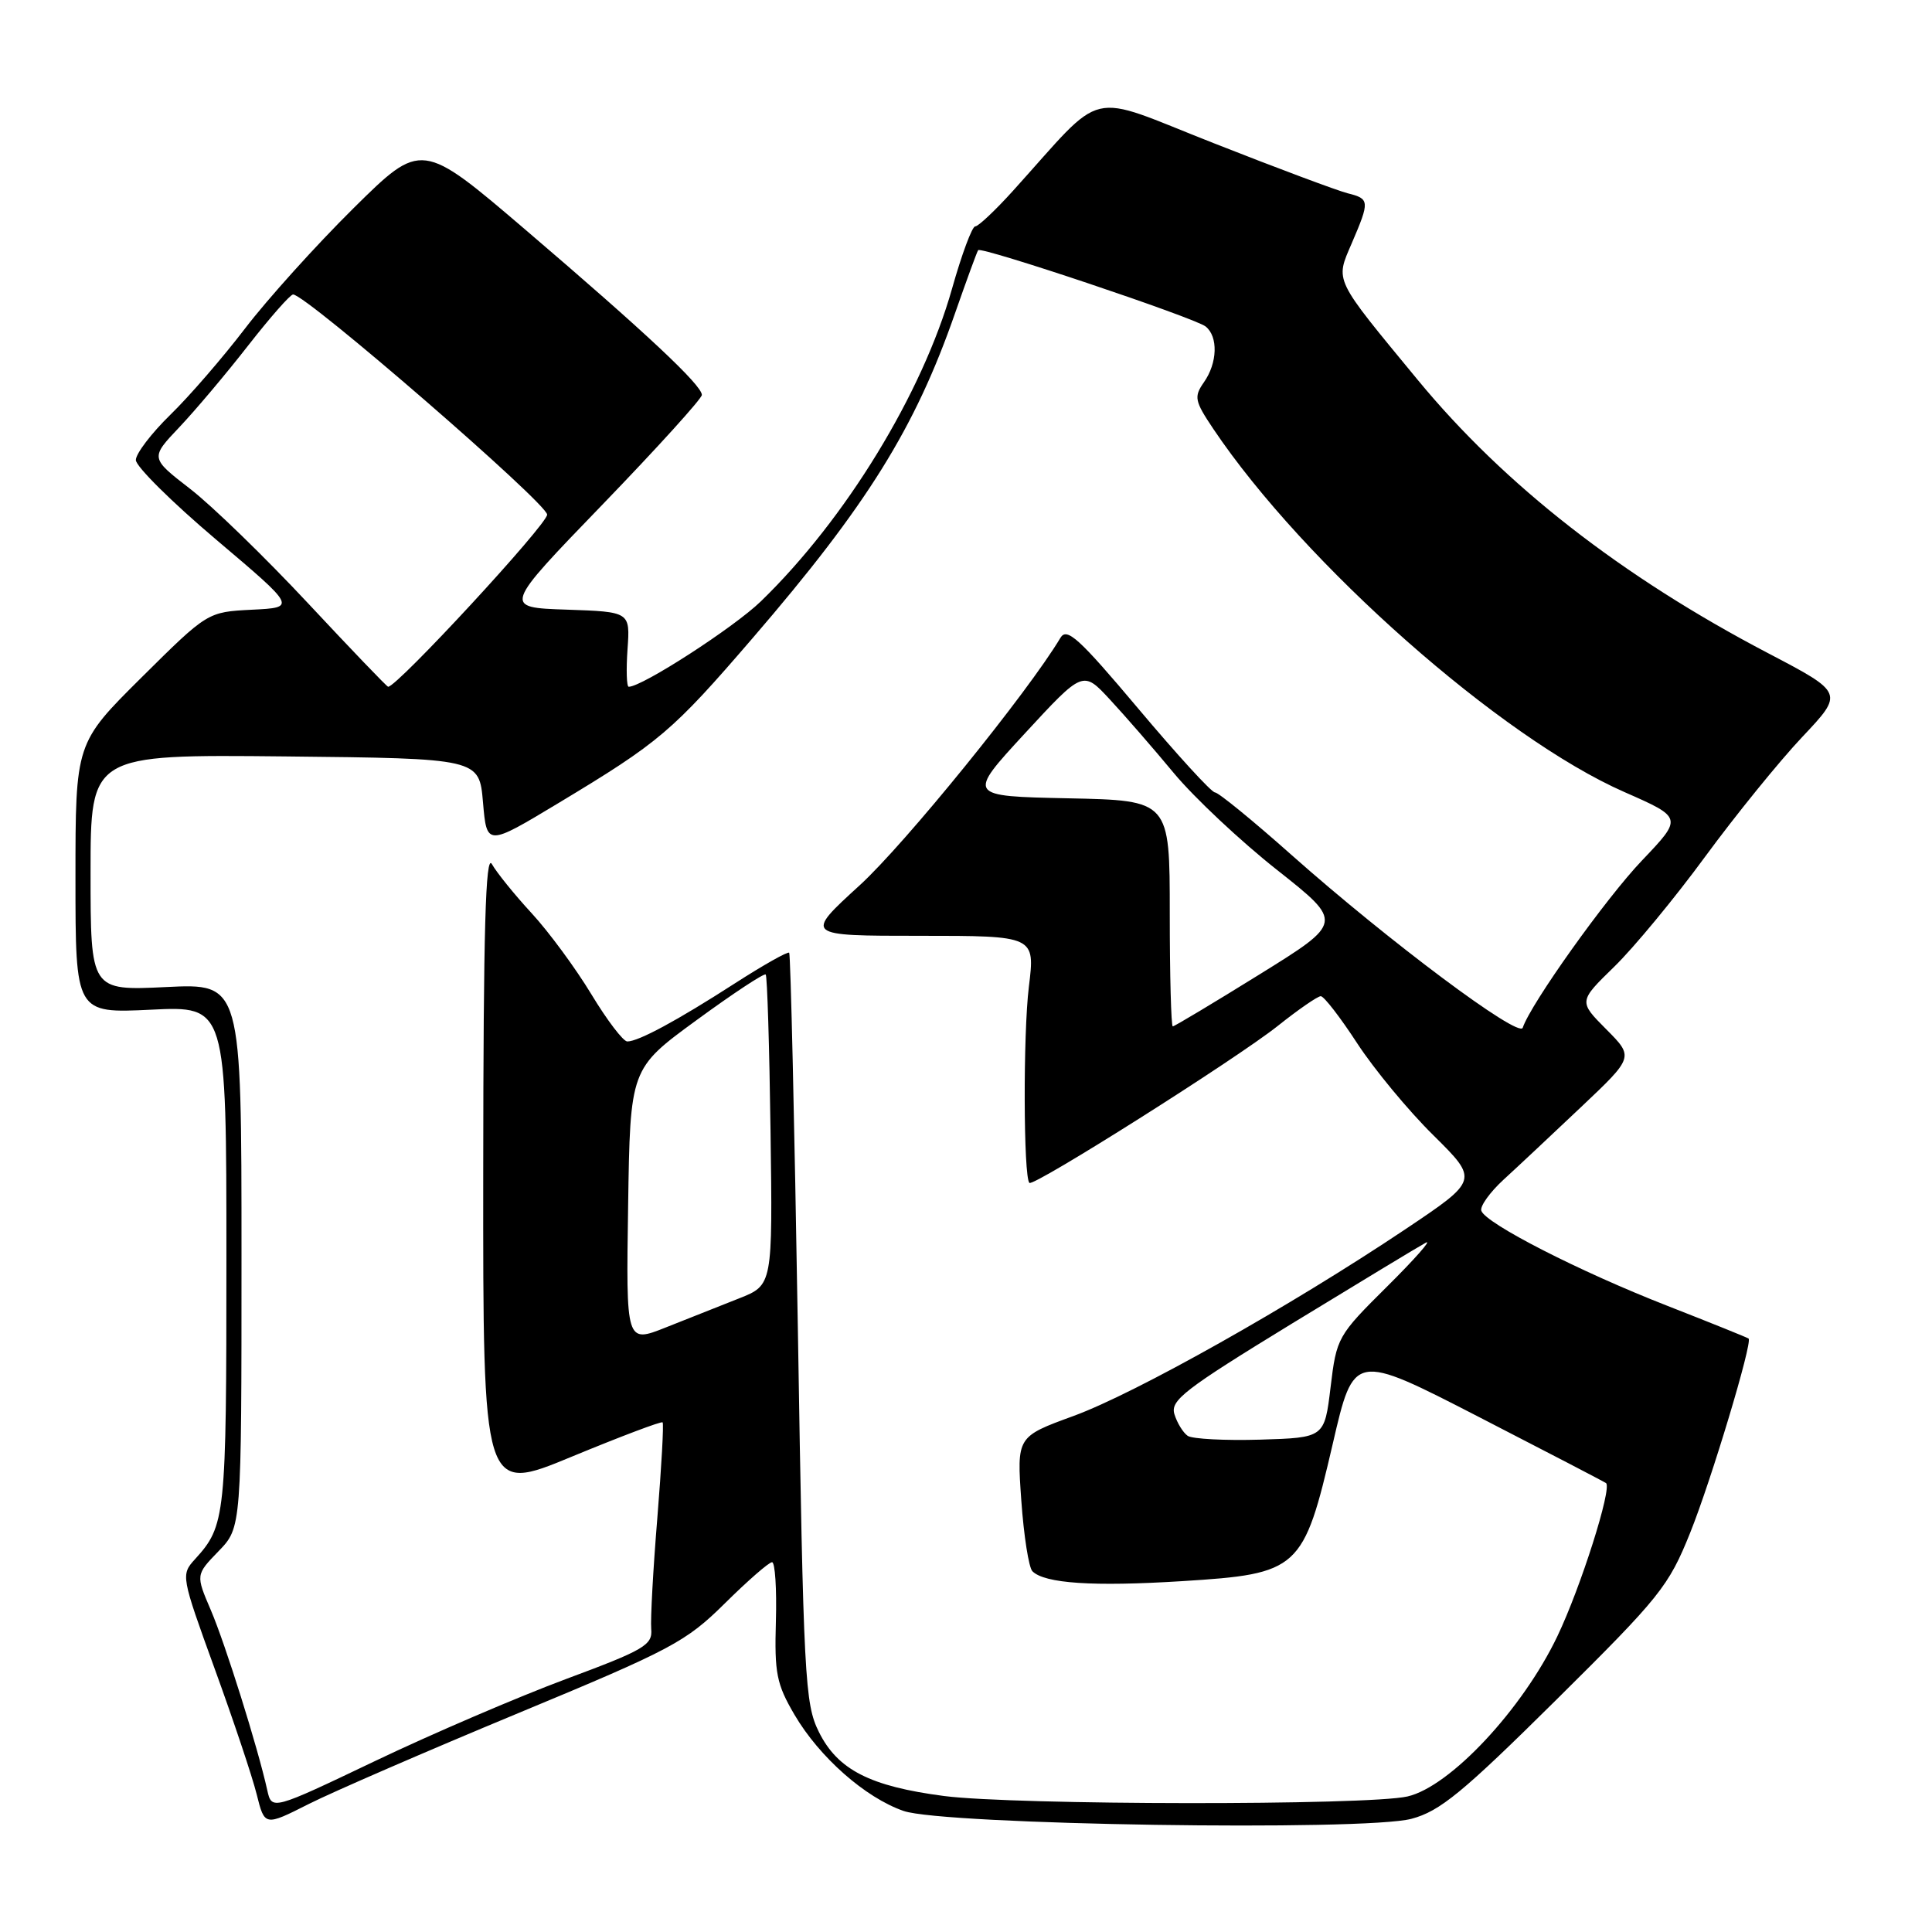 <?xml version="1.0" encoding="UTF-8" standalone="no"?>
<!DOCTYPE svg PUBLIC "-//W3C//DTD SVG 1.1//EN" "http://www.w3.org/Graphics/SVG/1.1/DTD/svg11.dtd" >
<svg xmlns="http://www.w3.org/2000/svg" xmlns:xlink="http://www.w3.org/1999/xlink" version="1.1" viewBox="0 0 256 256">
 <g >
 <path fill="currentColor"
d=" M 68.65 227.01 C 88.99 218.57 90.88 217.56 96.03 212.47 C 99.07 209.46 101.89 207.00 102.30 207.00 C 102.70 207.00 102.93 210.51 102.81 214.80 C 102.61 221.71 102.89 223.14 105.28 227.22 C 108.58 232.84 114.65 238.20 119.73 239.96 C 125.04 241.81 180.78 242.67 187.03 241.00 C 190.80 240.00 193.80 237.53 206.20 225.25 C 219.98 211.60 221.10 210.20 223.96 203.09 C 226.73 196.20 232.24 177.90 231.70 177.37 C 231.58 177.25 226.76 175.31 220.99 173.05 C 209.35 168.51 196.79 162.09 196.28 160.42 C 196.10 159.82 197.42 157.98 199.22 156.32 C 201.03 154.67 205.65 150.33 209.50 146.69 C 216.50 140.07 216.50 140.07 212.84 136.39 C 209.17 132.70 209.17 132.70 213.89 128.10 C 216.49 125.57 221.92 119.00 225.95 113.50 C 229.99 108.00 235.77 100.87 238.81 97.65 C 244.32 91.81 244.32 91.81 234.30 86.56 C 214.88 76.40 199.35 64.28 187.85 50.33 C 176.62 36.71 176.92 37.34 179.12 32.22 C 181.52 26.63 181.49 26.34 178.57 25.61 C 177.23 25.27 169.24 22.29 160.82 18.97 C 143.63 12.22 146.70 11.49 134.23 25.28 C 131.88 27.88 129.63 30.00 129.22 30.00 C 128.81 30.00 127.43 33.71 126.15 38.25 C 122.22 52.15 112.04 68.81 100.82 79.68 C 97.24 83.15 85.09 91.00 83.31 91.00 C 83.03 91.00 82.96 88.77 83.15 86.03 C 83.50 81.07 83.50 81.07 75.08 80.78 C 66.65 80.50 66.65 80.50 79.83 66.86 C 87.07 59.36 93.00 52.82 93.00 52.33 C 93.00 51.03 85.52 44.03 69.68 30.49 C 55.86 18.68 55.86 18.68 46.84 27.59 C 41.89 32.49 35.43 39.65 32.49 43.50 C 29.55 47.35 25.09 52.51 22.57 54.96 C 20.06 57.41 18.00 60.11 18.00 60.96 C 18.01 61.81 22.79 66.55 28.64 71.50 C 39.27 80.50 39.27 80.50 33.39 80.79 C 27.50 81.09 27.50 81.09 18.75 89.77 C 10.00 98.46 10.00 98.46 10.00 116.36 C 10.00 134.27 10.00 134.27 20.00 133.79 C 30.00 133.30 30.00 133.30 30.00 166.72 C 30.00 201.06 29.89 202.15 25.84 206.60 C 23.96 208.67 23.99 208.83 28.44 221.10 C 30.92 227.92 33.43 235.41 34.01 237.75 C 35.07 241.99 35.07 241.99 40.93 239.03 C 44.15 237.41 56.63 232.00 68.65 227.01 Z  M 35.41 237.19 C 34.15 231.51 29.86 217.85 27.94 213.36 C 25.93 208.67 25.93 208.67 28.96 205.54 C 32.00 202.40 32.00 202.40 32.00 166.35 C 32.00 130.30 32.00 130.30 22.00 130.79 C 12.00 131.27 12.00 131.27 12.00 115.62 C 12.00 99.97 12.00 99.97 37.75 100.23 C 63.50 100.50 63.50 100.50 64.00 106.32 C 64.50 112.13 64.50 112.13 74.00 106.41 C 87.42 98.33 89.07 96.93 99.73 84.55 C 114.89 66.95 121.25 56.74 126.55 41.50 C 128.09 37.10 129.46 33.34 129.61 33.15 C 130.01 32.62 158.30 42.11 159.75 43.26 C 161.43 44.59 161.33 48.09 159.52 50.66 C 158.18 52.58 158.29 53.13 160.77 56.83 C 172.82 74.76 198.85 97.75 215.24 104.95 C 222.97 108.35 222.97 108.35 217.58 114.01 C 212.80 119.01 202.83 133.00 201.77 136.18 C 201.29 137.63 184.02 124.72 171.15 113.30 C 166.01 108.73 161.44 105.00 160.99 105.00 C 160.53 105.00 155.97 100.01 150.84 93.91 C 142.96 84.55 141.36 83.09 140.51 84.52 C 136.20 91.74 119.90 111.84 113.92 117.30 C 106.58 124.00 106.58 124.00 121.87 124.00 C 137.16 124.00 137.16 124.00 136.33 130.75 C 135.56 137.01 135.61 155.95 136.40 156.74 C 136.95 157.29 163.83 140.30 169.31 135.94 C 172.03 133.77 174.60 132.00 175.01 132.00 C 175.43 132.00 177.60 134.81 179.84 138.25 C 182.09 141.69 186.62 147.17 189.93 150.43 C 195.93 156.37 195.93 156.37 186.22 162.88 C 171.02 173.06 150.45 184.63 142.23 187.63 C 134.73 190.37 134.73 190.37 135.33 198.85 C 135.66 203.51 136.32 207.72 136.80 208.20 C 138.42 209.82 144.85 210.25 156.64 209.51 C 172.16 208.54 172.71 208.04 176.60 191.30 C 179.39 179.23 179.39 179.23 195.95 187.75 C 205.05 192.43 212.64 196.38 212.81 196.52 C 213.62 197.21 209.46 210.33 206.36 216.81 C 201.73 226.50 192.14 236.75 186.50 238.04 C 181.21 239.25 134.53 239.20 125.09 237.98 C 115.29 236.70 111.00 234.51 108.51 229.50 C 106.64 225.74 106.47 222.51 105.72 176.04 C 105.27 148.84 104.76 126.42 104.57 126.24 C 104.38 126.05 101.14 127.88 97.36 130.31 C 89.71 135.24 84.59 138.00 83.12 138.00 C 82.58 138.00 80.44 135.19 78.36 131.75 C 76.28 128.31 72.72 123.47 70.44 121.00 C 68.16 118.53 65.80 115.60 65.18 114.50 C 64.34 113.00 64.05 123.12 64.03 155.19 C 64.00 197.89 64.00 197.89 75.75 193.02 C 82.21 190.35 87.63 188.30 87.80 188.47 C 87.97 188.64 87.65 194.34 87.10 201.14 C 86.54 207.94 86.18 214.56 86.29 215.85 C 86.48 217.98 85.41 218.61 75.00 222.48 C 68.67 224.84 57.31 229.71 49.75 233.32 C 36.01 239.88 36.01 239.88 35.41 237.19 Z  M 157.38 190.26 C 156.77 189.84 155.98 188.56 155.62 187.40 C 155.04 185.56 156.92 184.11 171.16 175.40 C 180.07 169.96 188.07 165.12 188.93 164.66 C 189.79 164.19 187.49 166.81 183.81 170.46 C 177.24 176.98 177.10 177.23 176.31 183.80 C 175.50 190.50 175.50 190.50 167.00 190.76 C 162.32 190.90 158.00 190.67 157.38 190.26 Z  M 83.23 159.79 C 83.50 141.60 83.50 141.60 92.29 135.18 C 97.13 131.64 101.25 128.92 101.46 129.13 C 101.66 129.33 101.95 138.68 102.10 149.89 C 102.38 170.28 102.38 170.28 97.94 172.04 C 95.50 173.01 91.13 174.74 88.23 175.89 C 82.95 177.99 82.95 177.99 83.23 159.79 Z  M 155.00 121.03 C 155.00 106.06 155.00 106.06 141.56 105.78 C 128.13 105.50 128.13 105.50 135.81 97.17 C 143.50 88.84 143.50 88.84 147.05 92.67 C 149.01 94.78 152.83 99.17 155.54 102.44 C 158.25 105.70 164.42 111.49 169.24 115.29 C 178.00 122.22 178.00 122.22 166.90 129.11 C 160.79 132.90 155.62 136.00 155.40 136.00 C 155.18 136.00 155.00 129.26 155.00 121.03 Z  M 40.82 79.94 C 35.14 73.86 28.11 67.03 25.20 64.78 C 19.90 60.68 19.90 60.68 23.78 56.59 C 25.91 54.34 30.02 49.46 32.91 45.75 C 35.81 42.04 38.47 39.01 38.84 39.02 C 40.60 39.06 72.50 66.70 72.50 68.19 C 72.50 69.50 52.64 91.00 51.43 91.00 C 51.27 91.00 46.50 86.02 40.82 79.94 Z "/>
</g>
</svg>